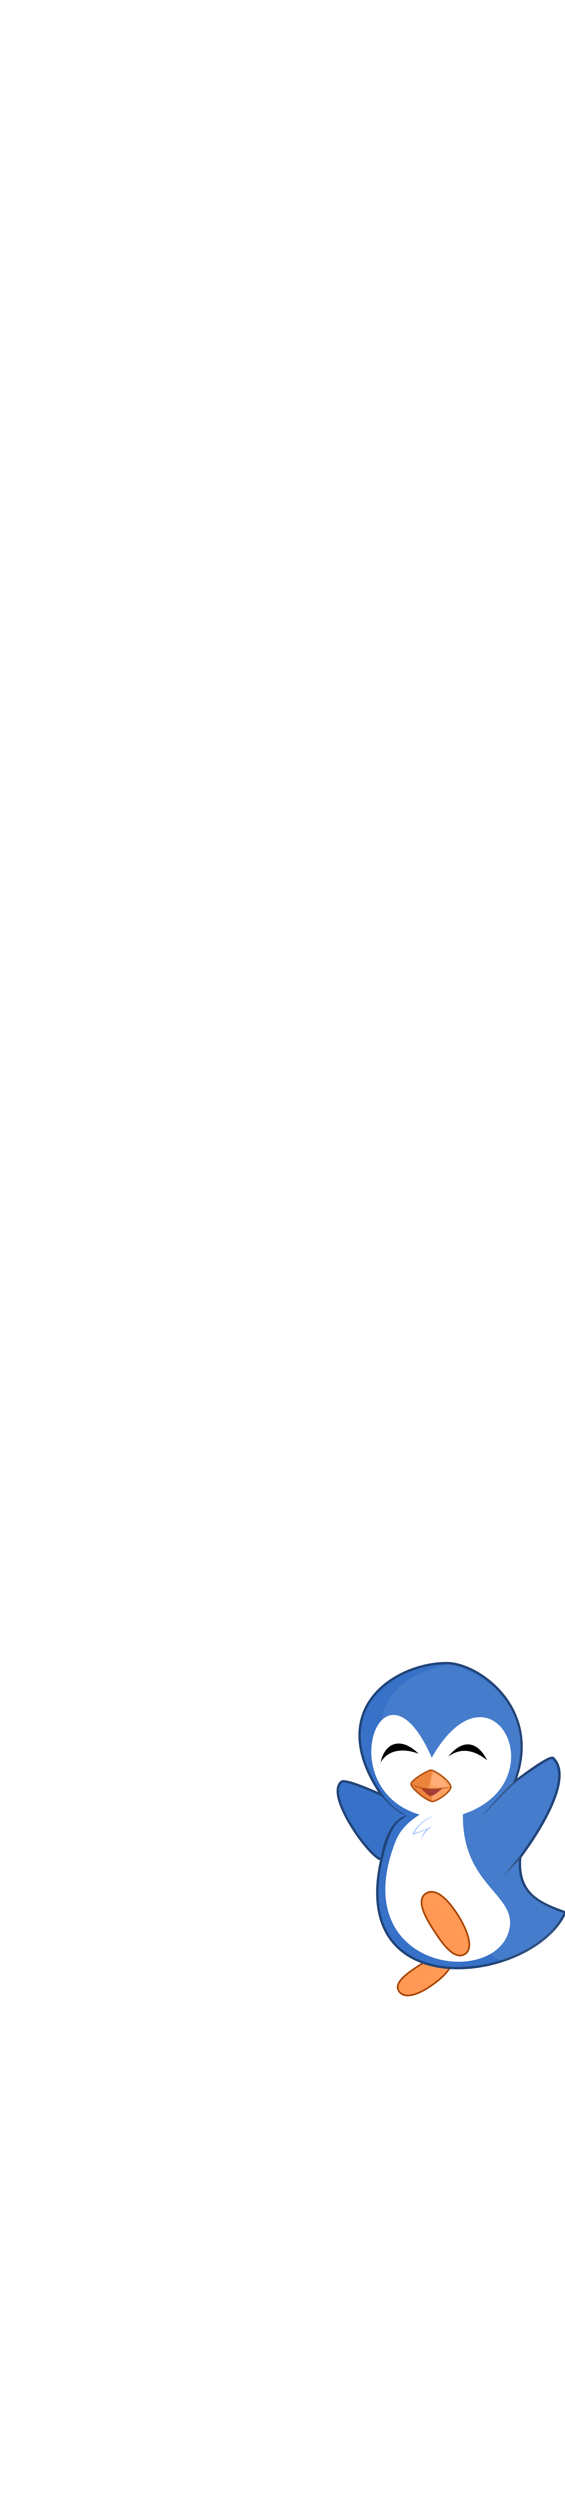 <?xml version="1.0" encoding="utf-8"?>
<svg id="woman" width="86" height="380" viewBox="202.715 584.407 144 380.048" preserveAspectRatio="xMidYMid meet" xmlns="http://www.w3.org/2000/svg">
  <defs id="svgEditorDefs">
    <path id="svgEditorClosePathDefs" class="lines" fill="black" style="stroke-width: 0px; stroke: none;"/>
    <pattern id="pattern-0" x="0" y="0" width="20" height="20" patternUnits="userSpaceOnUse" viewBox="0 0 100 100">
      <path d="M 0 0 L 50 0 L 50 100 L 0 100 Z" style="fill: black;"/>
    </pattern>
    <filter id="filter3814" color-interpolation-filters="sRGB">
      <feBlend id="feBlend3816" in2="BackgroundImage" mode="darken"/>
    </filter>
  </defs>
  <g transform="matrix(0.349, 0, 0, 0.349, 288.496, 879.283)">
    <title id="title3908">Twitter Penwin</title>
    <g id="layer5" transform="translate(-9.26 -29.403)">
      <path id="path3765" style="stroke:#aa4400;stroke-width:1.21;fill:#ff9955" d="m92.186 245.3c-4.968-6.154-16.39 1.441-23.019 5.755-6.539 4.256-18.765 12.005-14.387 18.463 5.791 8.543 21.826-2 29.733-8.632 4.437-3.721 11.31-11.08 7.673-15.586z"/>
    </g>
    <g id="layer2" transform="translate(-9.26 -29.403)">
      <path id="path3756" style="stroke:#214478;stroke-width:1.732;fill:#3771c8" d="m41.992 126.34c-43.463-63.602 11.934-96.44 48.057-96.054 23.263 0.248 69.673 33.586 49.264 86.561 0 0 25.514-19.823 28.145-17.294 18.298 17.585-24.076 72.228-24.076 72.228-2.432 27.684 15.383 33.856 32.893 40.353-23.18 51.21-159.05 69.3-134.29-38.66-7.736-0.42-41.55-46.88-29.161-56.63 3.215-2.53 29.163 9.495 29.163 9.495z"/>
    </g>
    <g id="layer3" transform="translate(-9.26 -29.403)">
      <path id="path3759" style="fill:#ffffff" d="m69.887 140.76c-64.915-18.94-27.039-123.93 8.872-41.487 43.851-76.866 92.841 17.777 22.781 41.247-0.859 52.299 39.858 58.427 33.809 84.163-10.187 43.339-119.38 28.931-83.145-64.029 3.056-7.841 7.97-13.52 17.685-19.894z"/>
    </g>
    <g id="layer11" transform="translate(-577.74 -54.259)">
      <path id="path2951" style="fill:#214478" d="m610.17 201.28c0.445-1.251 1.029-2.433 1.337-3.672 6.484-26.091 10.689-25.891 17.654-31.294-11.4 2.028-17.414 18.643-19.467 31.911-0.215 1.391 0.682 1.708 0.477 3.054z"/>
      <path id="path2953" style="fill:#214478" d="m611.44 151.09c2.367 3.733 9.376 11.356 17.703 15.239-5.758-0.509-16.383-11.396-20.562-16.639-0.424-0.532 3.126 1.926 2.859 1.4z"/>
      <path id="path2955" style="fill:#214478" d="m709.68 139.2c-9.121 8.96-18.262 17.896-26.136 28.414 7.585-8.48 15.428-16.53 23.492-24.211l2.644-4.203z"/>
      <path id="path2957" style="fill:#214478" d="m712.68 196.93-14.087 14.567 12.469-15.226 1.619 0.659z"/>
    </g>
    <g id="layer4" transform="translate(-9.26 -29.403)">
      <path id="path3762" style="stroke-linejoin:round;stroke:#aa4400;stroke-width:1.234;fill:#ff9955" d="m74.443 198.3c-8.119 5.295 1.386 20.196 6.714 28.294 4.929 7.492 13.789 20.507 21.58 16.065 7.262-4.14 1.473-17.659-2.638-24.937-5.275-9.34-16.672-25.282-25.656-19.422z"/>
    </g>
    <g id="layer6" transform="translate(-9.26 -29.403)">
      <path id="path3772" style="stroke:#aa4400;stroke-width:1.115;fill:#ff9955" d="m78.519 108.39c-2.456-0.278-15.028 7.408-14.866 10.071 0.215 3.537 12.191 12.9 15.825 12.708 3.184-0.168 13.015-6.889 13.188-10.311 0.221-4.36-11.382-12.156-14.147-12.469z"/>
    </g>
    <g id="layer8" transform="translate(-9.26 -29.403)">
      <path id="path3780" style="fill:#a02c2c" d="m70.633 121.19s4.848 5.828 7.263 6.004c2.481 0.18 8.429-5.341 8.429-5.341-5.481 0.342-10.845 0.421-15.692-0.663z"/>
    </g>
    <g id="layer9" transform="translate(-9.26 -29.403)">
      <path id="path3782" style="fill:#aa4400" d="m63.556 118.33c5.213 4.422 16.842 5.231 29.403 2.308-4.892-0.088-17.208 3.642-29.403-2.308z"/>
      <path id="path3818" style="fill:#aaccff" d="m80.476 141.32c-5.365 2.134-11.977 5.529-16.185 14.207 5.635-1.404 6.942-2.52 10.37-3.776-3.037 3.397-3.74 6.582-5.155 9.831 1.744-4.596 5.749-9.72 9.711-12.409-5.059 2.203-9.006 4.023-13.068 5.035 3.286-6.655 7.448-8.68 14.327-12.888z"/>
    </g>
    <g id="layer10" style="opacity:.45;filter:url(#filter3814)" transform="translate(-9.26 -29.403)">
      <path id="path3808" style="fill:#d45500" d="m78.356 108.23c2.186-1.21-2.274 13.447-1.95 13.734 1.598 1.41 3.574 8.306 1.919 8.951-1.665 0.648-6.974-4.963-9.405-5.857-4.719-1.737-5.205-6.594-5.066-7.073 0.886-3.063 11.401-8.036 14.503-9.753z"/>
    </g>
    <g id="layer13" style="opacity:.204" transform="translate(-577.74 -54.259)">
      <path id="path3793" style="fill:#ffffff" d="m649.27 135.89c-1.565 1.383-2.421 2.162-1.931 7.633 0.132 1.48 9.682 2.955 11.03 1.199 0.844-1.101-7.689-10.077-9.098-8.832z"/>
      <path id="path3827" style="opacity:.923;fill-opacity:.405;fill:#ffffff" d="m660.39 56.06c27.16 5.907 67.128 36.419 46.318 86.311l27.606-17.474c13.592 13.838-3.081 41.582-22.381 70.533-5.232 17.98 4.558 32.205 31.875 42.048-7.142 11.109-5.97 21.768-44.761 34.588-26.044-6.276-22.018-60.129-58.387-104.4-54.86-66.77-27.49-103.08 19.72-111.61z"/>
    </g>
    <g id="layer7" transform="translate(-9.26 -29.403)">
      <path id="path3775" style="fill:#000000" d="m41.353 102.87c5.69-10.056 17.658-10.454 27.814-6.474-11.87-11.952-24.377-9.37-27.814 6.474z"/>
      <path id="path3777" style="fill:#000000" d="m90.748 98.554c8.859-6.627 18.397-5.441 28.534 2.638-7.676-15.02-18.574-15.094-28.534-2.638z"/>
    </g>
  </g>
</svg>